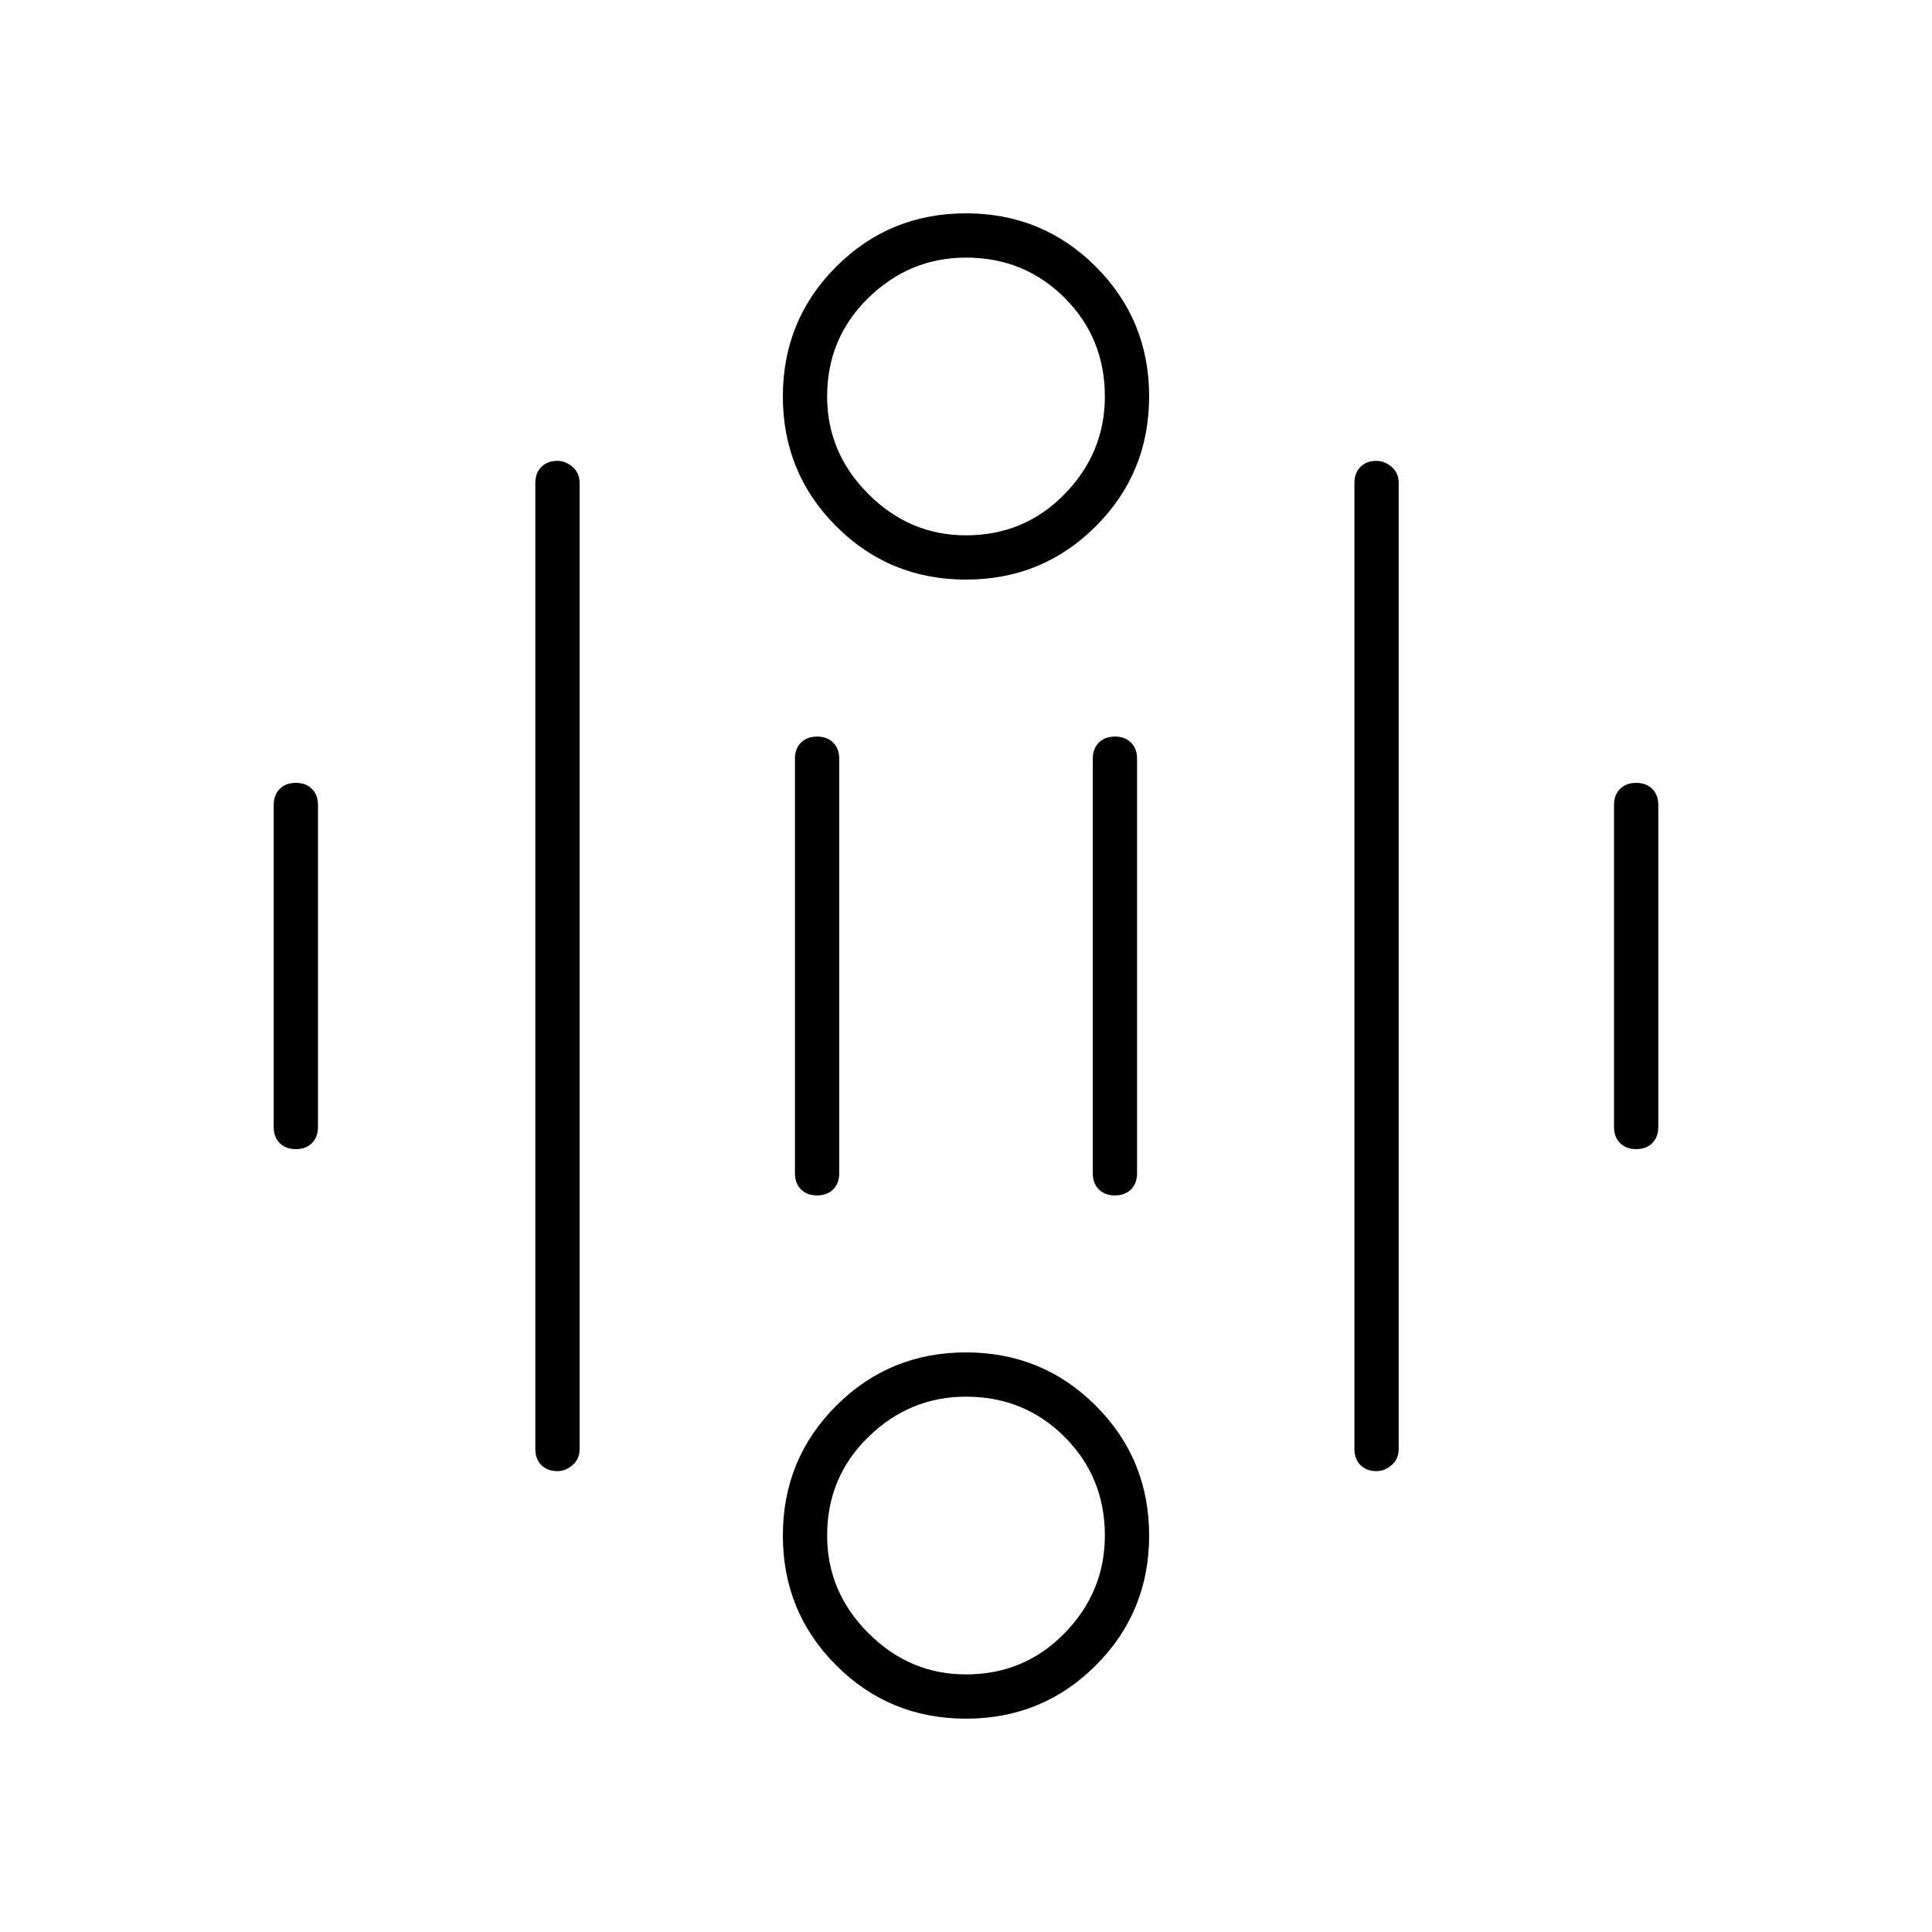 <svg xmlns="http://www.w3.org/2000/svg" height="48" width="48"><path d="M24 13.3Q25.45 13.3 26.45 12.275Q27.45 11.25 27.45 9.85Q27.45 8.4 26.45 7.4Q25.45 6.4 24 6.4Q22.6 6.4 21.575 7.4Q20.55 8.4 20.55 9.85Q20.55 11.25 21.575 12.275Q22.6 13.3 24 13.3ZM24 14.4Q22.1 14.4 20.775 13.075Q19.45 11.75 19.45 9.85Q19.45 7.95 20.775 6.625Q22.1 5.3 24 5.3Q25.9 5.3 27.225 6.625Q28.55 7.95 28.55 9.85Q28.55 11.75 27.225 13.075Q25.9 14.4 24 14.4ZM24 41.6Q25.45 41.6 26.45 40.575Q27.45 39.55 27.45 38.15Q27.45 36.7 26.45 35.7Q25.45 34.7 24 34.7Q22.6 34.7 21.575 35.7Q20.55 36.7 20.55 38.15Q20.55 39.55 21.575 40.575Q22.6 41.6 24 41.6ZM24 42.7Q22.1 42.7 20.775 41.375Q19.45 40.05 19.45 38.15Q19.45 36.25 20.775 34.925Q22.1 33.6 24 33.6Q25.9 33.6 27.225 34.925Q28.55 36.25 28.55 38.15Q28.55 40.05 27.225 41.375Q25.9 42.7 24 42.7ZM7.35 28.55Q7.1 28.55 6.95 28.4Q6.8 28.25 6.8 28V20Q6.8 19.75 6.95 19.6Q7.1 19.45 7.35 19.45Q7.6 19.45 7.75 19.6Q7.9 19.75 7.9 20V28Q7.9 28.25 7.75 28.4Q7.6 28.55 7.35 28.55ZM20.3 29.7Q20.05 29.7 19.9 29.55Q19.75 29.4 19.75 29.15V18.85Q19.75 18.6 19.9 18.45Q20.05 18.3 20.3 18.3Q20.55 18.3 20.7 18.45Q20.85 18.6 20.85 18.85V29.15Q20.85 29.4 20.7 29.55Q20.55 29.7 20.3 29.7ZM27.7 29.7Q27.45 29.7 27.3 29.55Q27.15 29.4 27.15 29.15V18.85Q27.15 18.6 27.3 18.45Q27.45 18.3 27.7 18.3Q27.95 18.3 28.1 18.45Q28.25 18.6 28.25 18.85V29.15Q28.25 29.4 28.1 29.55Q27.95 29.7 27.7 29.7ZM40.65 28.55Q40.4 28.55 40.25 28.4Q40.1 28.25 40.1 28V20Q40.1 19.75 40.25 19.6Q40.4 19.45 40.65 19.45Q40.9 19.45 41.05 19.6Q41.2 19.75 41.2 20V28Q41.2 28.25 41.05 28.4Q40.9 28.55 40.65 28.55ZM34.2 36.55Q33.95 36.55 33.8 36.4Q33.65 36.25 33.65 36V12Q33.65 11.75 33.8 11.6Q33.95 11.45 34.2 11.45Q34.4 11.45 34.575 11.6Q34.75 11.75 34.75 12V36Q34.75 36.25 34.575 36.4Q34.4 36.55 34.2 36.55ZM13.85 36.55Q13.6 36.55 13.45 36.4Q13.3 36.25 13.3 36V12Q13.3 11.75 13.45 11.6Q13.6 11.45 13.85 11.45Q14.05 11.45 14.225 11.6Q14.4 11.75 14.4 12V36Q14.4 36.25 14.225 36.4Q14.05 36.55 13.85 36.55Z"/></svg>